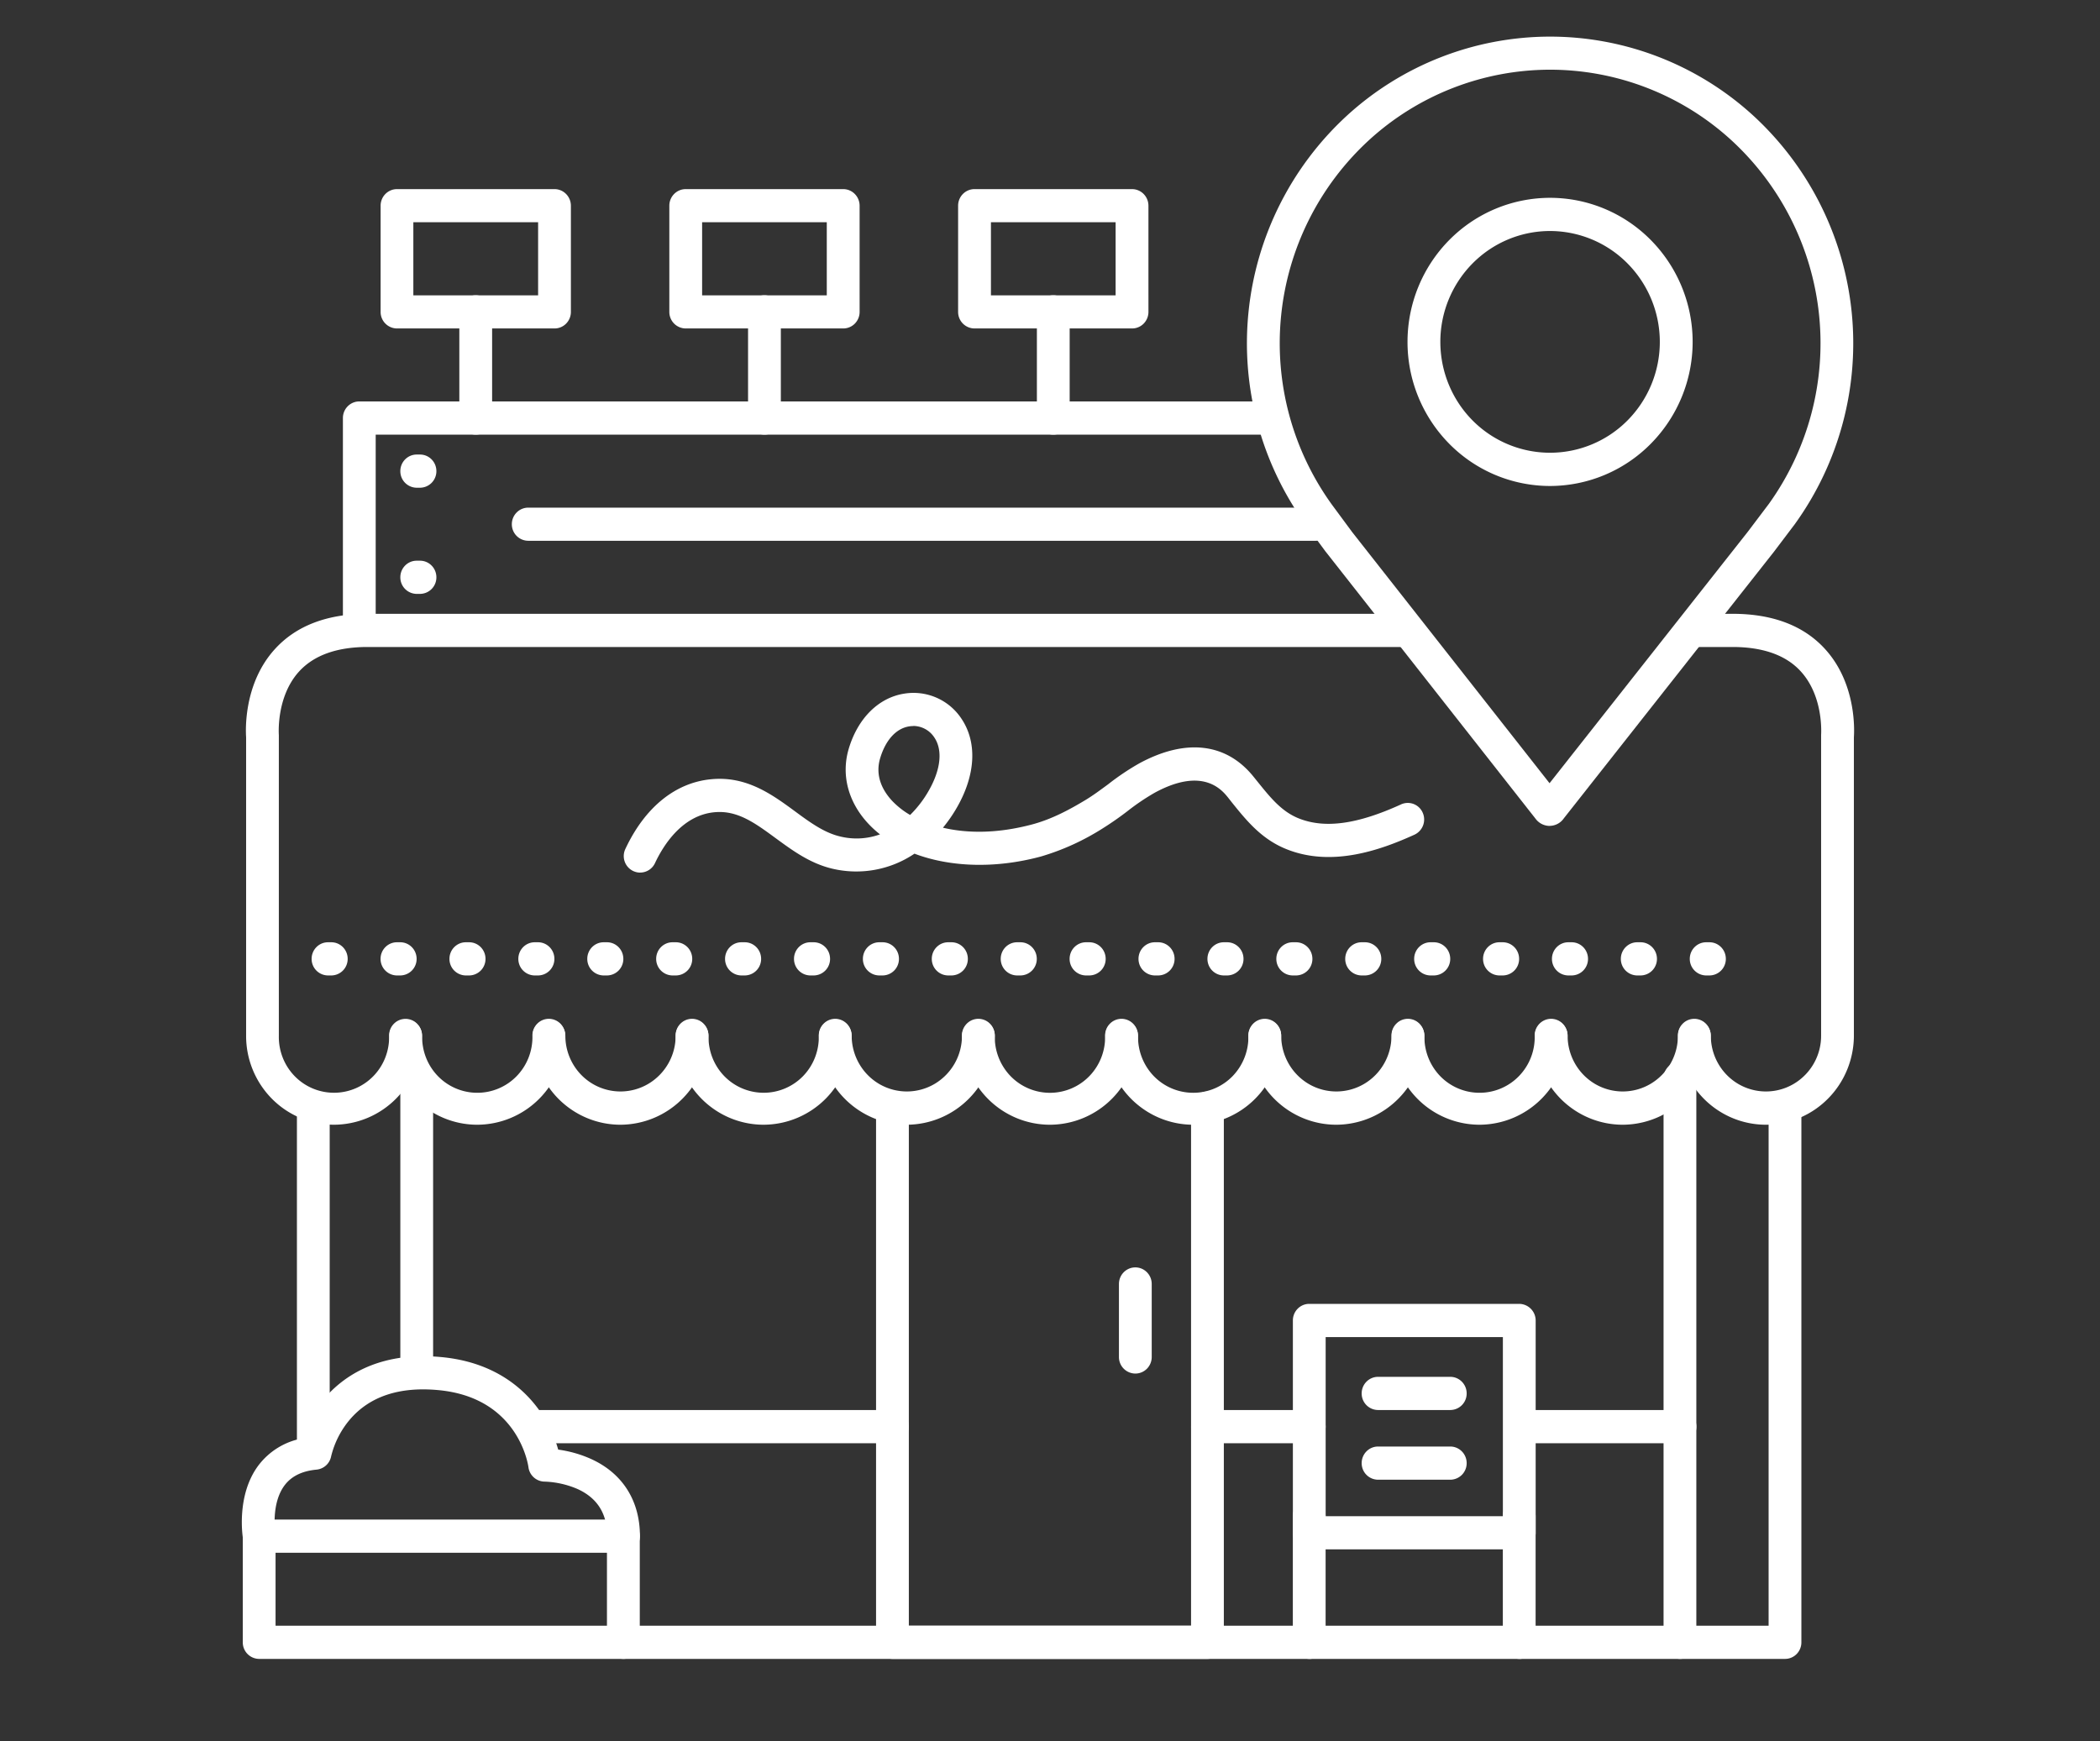 <svg width="41" height="34" fill="none" xmlns="http://www.w3.org/2000/svg"><rect width="100%" height="100%" fill="#333333" stroke="none"/><path d="M7.015 12.624a.322.322 0 01-.32-.324V8.163c0-.179.143-.324.32-.324h17.649c.177 0 .32.145.32.324a.322.322 0 01-.32.324H7.335V12.3a.326.326 0 01-.094.229.319.319 0 01-.226.095zm3.811-6.21H7.751a.322.322 0 01-.32-.324V4.017c0-.179.143-.324.32-.324h3.075c.085 0 .166.034.226.095s.094.143.094.23V6.09a.326.326 0 01-.094.23.318.318 0 01-.226.094zm-2.755-.647h2.435V4.34H8.07v1.425z" fill="#fff"/><path d="M9.288 8.487a.322.322 0 01-.32-.324V6.09c0-.179.143-.324.32-.324.177 0 .32.145.32.324v2.073a.326.326 0 01-.093.23.318.318 0 01-.227.094zm12.813-2.073h-3.075a.322.322 0 01-.32-.324V4.017c0-.179.143-.324.32-.324h3.075c.085 0 .167.034.227.095s.094.143.094.23V6.09a.326.326 0 01-.094.23.318.318 0 01-.227.094zm-2.754-.647h2.434V4.34h-2.434v1.425z" fill="#fff"/><path d="M20.564 8.487a.322.322 0 01-.32-.324V6.09c0-.179.143-.324.32-.324.176 0 .32.145.32.324v2.073a.326.326 0 01-.094.23.318.318 0 01-.226.094zm-4.101-2.073h-3.075a.322.322 0 01-.32-.324V4.017c0-.179.143-.324.32-.324h3.075c.085 0 .166.034.226.095s.094.143.094.23V6.09a.326.326 0 01-.094.23.318.318 0 01-.226.094zm-2.755-.647h2.434V4.34h-2.434v1.425z" fill="#fff"/><path d="M14.925 8.487a.322.322 0 01-.32-.324V6.09c0-.179.143-.324.32-.324.177 0 .32.145.32.324v2.073a.326.326 0 01-.094.23.318.318 0 01-.226.094zM34.85 32.394H12.172a.322.322 0 01-.32-.324c0-.18.143-.324.32-.324H34.53V21.673c0-.179.143-.324.32-.324.177 0 .32.145.32.324V32.07a.326.326 0 01-.093.229.318.318 0 01-.227.095zM6.117 28.582a.322.322 0 01-.32-.324v-6.62c0-.178.143-.323.32-.323.177 0 .32.145.32.324v6.62a.32.32 0 01-.32.324z" fill="#fff"/><path d="M34.478 21.963c-.454 0-.89-.182-1.212-.507a1.746 1.746 0 01-.505-1.225c0-.18.144-.324.32-.324.178 0 .321.145.321.324.002.388.209.747.543.94.334.192.744.19 1.076-.006a1.09 1.09 0 00.534-.945v-5.867c0-.011.056-.742-.393-1.238-.288-.32-.74-.481-1.337-.481h-.748a.322.322 0 01-.32-.324c0-.18.143-.324.32-.324h.748c.788 0 1.399.234 1.815.697.601.667.565 1.57.555 1.712v5.825c0 .46-.18.904-.502 1.23a1.712 1.712 0 01-1.215.513zm-27.954 0c-.455 0-.892-.181-1.214-.506a1.746 1.746 0 01-.505-1.226v-5.836c-.01-.142-.046-1.045.555-1.712.416-.463 1.027-.697 1.815-.697h20.212c.177 0 .32.145.32.324a.322.322 0 01-.32.324H7.175c-.598 0-1.048.162-1.338.481-.449.496-.393 1.23-.393 1.239v5.876c-.005.293.106.576.31.785a1.071 1.071 0 001.541-.007c.202-.21.31-.495.302-.788 0-.18.144-.324.32-.324.177 0 .32.145.32.323.001.461-.179.904-.5 1.23a1.714 1.714 0 01-1.213.514z" fill="#fff"/><path d="M9.318 21.963c-.454 0-.89-.182-1.212-.507a1.746 1.746 0 01-.504-1.225c0-.18.143-.324.32-.324.177 0 .32.145.32.324-.005.293.106.576.31.785a1.071 1.071 0 001.541-.008c.202-.211.31-.495.302-.789 0-.178.144-.324.32-.324.178 0 .32.146.32.324.001.462-.18.904-.501 1.231a1.713 1.713 0 01-1.216.513z" fill="#fff"/><path d="M12.114 21.963c-.454 0-.89-.182-1.212-.507a1.746 1.746 0 01-.504-1.225c0-.18.143-.324.32-.324.177 0 .32.145.32.324.002.388.209.747.543.94.334.192.744.19 1.076-.006a1.09 1.09 0 00.534-.946c0-.178.143-.324.32-.324.177 0 .32.146.32.324 0 .462-.18.904-.502 1.231a1.713 1.713 0 01-1.215.513z" fill="#fff"/><path d="M14.91 21.963c-.455 0-.891-.182-1.213-.507a1.747 1.747 0 01-.505-1.225c0-.18.144-.324.32-.324.178 0 .321.145.321.324-.005.293.106.576.31.785a1.072 1.072 0 001.541-.008c.202-.211.31-.495.302-.789 0-.178.144-.324.32-.324.177 0 .32.146.32.324.001.462-.18.904-.501 1.231a1.714 1.714 0 01-1.215.513z" fill="#fff"/><path d="M17.705 21.963c-.454 0-.89-.182-1.212-.507a1.746 1.746 0 01-.505-1.225c0-.18.144-.324.32-.324.178 0 .32.145.32.324.003.388.21.747.544.94.334.192.744.19 1.076-.006a1.09 1.09 0 00.533-.946c0-.178.144-.324.32-.324.178 0 .321.146.321.324 0 .462-.18.904-.502 1.231a1.713 1.713 0 01-1.215.513z" fill="#fff"/><path d="M20.5 21.963c-.455 0-.891-.182-1.213-.507a1.747 1.747 0 01-.505-1.225c0-.18.144-.324.32-.324.177 0 .32.145.32.324a1.1 1.1 0 00.31.785 1.071 1.071 0 001.542-.008c.202-.211.31-.495.302-.789 0-.178.143-.324.32-.324.177 0 .32.146.32.324.001.462-.18.904-.501 1.231a1.712 1.712 0 01-1.215.513z" fill="#fff"/><path d="M23.296 21.963c-.455 0-.89-.182-1.213-.507a1.745 1.745 0 01-.504-1.225c0-.18.144-.324.32-.324.177 0 .32.145.32.324a1.1 1.1 0 00.31.785 1.072 1.072 0 001.542-.008 1.1 1.1 0 00.302-.789c0-.178.143-.324.32-.324.177 0 .32.146.32.324 0 .462-.18.904-.502 1.231a1.713 1.713 0 01-1.215.513z" fill="#fff"/><path d="M26.09 21.963c-.454 0-.89-.182-1.212-.507a1.747 1.747 0 01-.504-1.225c0-.18.143-.324.32-.324.177 0 .32.145.32.324.003.388.21.747.544.94.333.192.744.19 1.076-.006.332-.196.535-.557.533-.946 0-.178.144-.324.32-.324.177 0 .32.146.32.324.001.462-.179.904-.501 1.231a1.713 1.713 0 01-1.215.513z" fill="#fff"/><path d="M28.887 21.963a1.71 1.71 0 01-1.213-.507 1.746 1.746 0 01-.504-1.225c0-.18.143-.324.32-.324.177 0 .32.145.32.324a1.1 1.1 0 00.31.785 1.071 1.071 0 001.541-.008c.202-.211.311-.495.302-.789 0-.178.144-.324.32-.324.178 0 .321.146.321.324 0 .462-.18.904-.502 1.231a1.713 1.713 0 01-1.215.513z" fill="#fff"/><path d="M31.683 21.963c-.455 0-.891-.182-1.213-.507a1.746 1.746 0 01-.504-1.225c0-.18.143-.324.32-.324.177 0 .32.145.32.324.002.388.21.747.543.94.334.192.744.19 1.076-.006a1.09 1.09 0 00.534-.946c0-.178.143-.324.32-.324.177 0 .32.146.32.324.001.462-.18.904-.501 1.231a1.713 1.713 0 01-1.215.513zM8.136 27.081a.322.322 0 01-.32-.323v-5.702c0-.178.143-.324.32-.324.177 0 .32.146.32.324v5.702a.325.325 0 01-.094.229.318.318 0 01-.226.095z" fill="#fff"/><path d="M32.799 32.394a.322.322 0 01-.32-.324V21.056c0-.178.143-.324.32-.324.177 0 .32.146.32.324V32.07a.325.325 0 01-.094.23.318.318 0 01-.226.094zm-15.374-4.211h-7.047a.322.322 0 01-.32-.324c0-.18.143-.324.32-.324h7.047c.177 0 .32.145.32.324a.322.322 0 01-.32.323zm8.136 0h-1.986a.322.322 0 01-.32-.324c0-.18.143-.324.32-.324h1.986c.177 0 .32.145.32.324a.322.322 0 01-.32.323z" fill="#fff"/><path d="M32.8 28.183h-3.075a.322.322 0 01-.32-.324c0-.18.143-.324.32-.324H32.8c.177 0 .32.145.32.324a.322.322 0 01-.32.323zm-9.226 4.211h-6.15a.322.322 0 01-.32-.324V21.64c0-.179.143-.324.32-.324.177 0 .32.145.32.324v10.106h5.51V21.64c0-.179.143-.324.32-.324.177 0 .32.145.32.324v10.43a.325.325 0 01-.094.23.318.318 0 01-.226.094z" fill="#fff"/><path d="M22.166 26.822a.322.322 0 01-.32-.324v-1.425c0-.179.143-.324.32-.324.177 0 .32.145.32.324v1.425a.326.326 0 01-.094.23.318.318 0 01-.226.094zM5.06 30.32a.321.321 0 01-.315-.267c-.006-.035-.14-.854.304-1.442.209-.273.51-.458.844-.521.233-.721 1.01-1.75 2.72-1.59 1.464.135 2.098 1.127 2.285 1.807.22.03.433.09.635.18.619.278.961.815.961 1.51a.322.322 0 01-.32.324.322.322 0 01-.32-.324c0-.442-.193-.744-.577-.92a1.777 1.777 0 00-.64-.145.322.322 0 01-.32-.284c-.008-.054-.202-1.36-1.762-1.503-.755-.07-1.334.122-1.72.57a1.755 1.755 0 00-.37.723.322.322 0 01-.285.26c-.285.027-.489.129-.622.304-.272.36-.183.931-.182.937a.326.326 0 01-.316.382z" fill="#fff"/><path d="M12.17 32.394H5.06a.322.322 0 01-.32-.324v-2.073c0-.18.143-.324.32-.324h7.11a.325.325 0 01.321.324v2.073a.326.326 0 01-.094.229.318.318 0 01-.226.095zm-6.79-.648h6.47v-1.425H5.38v1.425zm24.282-1.491h-4.1a.322.322 0 01-.32-.324v-4.146c0-.179.143-.324.32-.324h4.1a.325.325 0 01.32.324v4.146a.326.326 0 01-.094.23.318.318 0 01-.227.094zm-3.78-.648h3.46V26.11h-3.46v3.498z" fill="#fff"/><path d="M25.561 32.394a.322.322 0 01-.32-.324v-2.46c0-.18.144-.324.32-.324.177 0 .32.145.32.324v2.461a.325.325 0 01-.093.23.318.318 0 01-.227.094zm4.1 0a.322.322 0 01-.32-.324v-2.46c0-.18.143-.324.32-.324.177 0 .32.145.32.324v2.461a.325.325 0 01-.093.23.318.318 0 01-.227.094zm.593-16.266a.344.344 0 01-.273-.139l-4.096-5.213-.006-.007-.392-.532a6.037 6.037 0 01.807-7.976 5.882 5.882 0 013.96-1.546 5.881 5.881 0 013.967 1.534 6.038 6.038 0 01.83 7.973l-.004.006-.415.549-.004.005-4.094 5.195a.34.34 0 01-.28.15zm-3.864-5.75l3.863 4.916 3.873-4.913.41-.543a5.384 5.384 0 00-.744-7.11 5.246 5.246 0 00-3.537-1.367 5.246 5.246 0 00-3.532 1.38 5.385 5.385 0 00-.72 7.112l.387.524z" fill="#fff"/><path d="M30.263 9.49a2.765 2.765 0 01-1.967-.823 2.83 2.83 0 01-.816-1.99c0-.746.293-1.462.815-1.99a2.766 2.766 0 011.967-.824c.738 0 1.446.296 1.968.824a2.83 2.83 0 010 3.978 2.77 2.77 0 01-1.967.825zm0-4.98v.001c-.568 0-1.113.228-1.514.634a2.177 2.177 0 00-.628 1.531c0 .575.226 1.126.627 1.532a2.129 2.129 0 003.029 0 2.178 2.178 0 000-3.062 2.132 2.132 0 00-1.514-.635zM8.2 9.524h-.064a.322.322 0 01-.32-.324c0-.179.143-.324.32-.324H8.2c.177 0 .32.145.32.324a.322.322 0 01-.32.324zm0 2.073h-.064a.322.322 0 01-.32-.324c0-.18.143-.324.32-.324H8.2c.177 0 .32.145.32.324a.322.322 0 01-.32.324zm17.489-1.037H10.313a.322.322 0 01-.32-.324c0-.178.144-.323.32-.323H25.69c.176 0 .32.145.32.323a.322.322 0 01-.32.324zm7.686 8.488h-.064a.322.322 0 01-.32-.324c0-.179.143-.324.32-.324h.064c.177 0 .32.145.32.324a.322.322 0 01-.32.324zm-1.345 0h-.065a.322.322 0 01-.32-.324c0-.179.144-.324.32-.324h.065c.176 0 .32.145.32.324a.322.322 0 01-.32.324zm-1.346 0h-.064a.322.322 0 01-.32-.324c0-.179.143-.324.32-.324h.064c.177 0 .32.145.32.324a.322.322 0 01-.32.324zm-1.345 0h-.064a.322.322 0 01-.32-.324c0-.179.143-.324.32-.324h.064c.177 0 .32.145.32.324a.322.322 0 01-.32.324zm-1.345 0h-.064a.322.322 0 01-.32-.324c0-.179.143-.324.32-.324h.064c.177 0 .32.145.32.324a.322.322 0 01-.32.324zm-1.346 0h-.064a.322.322 0 01-.32-.324c0-.179.143-.324.32-.324h.064c.177 0 .32.145.32.324a.322.322 0 01-.32.324zm-1.345 0h-.064a.322.322 0 01-.32-.324c0-.179.143-.324.32-.324h.064c.177 0 .32.145.32.324a.322.322 0 01-.32.324zm-1.345 0h-.064a.322.322 0 01-.32-.324c0-.179.143-.324.32-.324h.064c.177 0 .32.145.32.324a.322.322 0 01-.32.324zm-1.346 0h-.064a.322.322 0 01-.32-.324c0-.179.143-.324.32-.324h.064c.177 0 .32.145.32.324a.322.322 0 01-.32.324zm-1.345 0h-.064a.322.322 0 01-.32-.324c0-.179.143-.324.32-.324h.064c.177 0 .32.145.32.324a.322.322 0 01-.32.324zm-1.345 0h-.064a.322.322 0 01-.32-.324c0-.179.143-.324.32-.324h.064c.177 0 .32.145.32.324a.322.322 0 01-.32.324zm-1.346 0h-.064a.322.322 0 01-.32-.324c0-.179.143-.324.32-.324h.064c.177 0 .32.145.32.324a.322.322 0 01-.32.324zm-1.345 0h-.064a.322.322 0 01-.32-.324c0-.179.143-.324.32-.324h.064c.177 0 .32.145.32.324a.322.322 0 01-.32.324zm-1.345 0h-.064a.322.322 0 01-.32-.324c0-.179.143-.324.32-.324h.064c.177 0 .32.145.32.324a.322.322 0 01-.32.324zm-1.346 0h-.064a.322.322 0 01-.32-.324c0-.179.143-.324.32-.324h.064c.177 0 .32.145.32.324a.322.322 0 01-.32.324zm-1.345 0h-.064a.322.322 0 01-.32-.324c0-.179.143-.324.32-.324h.064c.177 0 .32.145.32.324a.322.322 0 01-.32.324zm-1.345 0h-.064a.322.322 0 01-.32-.324c0-.179.143-.324.32-.324h.064c.177 0 .32.145.32.324a.322.322 0 01-.32.324zm-1.346 0h-.064a.322.322 0 01-.32-.324c0-.179.143-.324.32-.324h.064c.177 0 .32.145.32.324a.322.322 0 01-.32.324zm-1.345 0h-.064a.322.322 0 01-.32-.324c0-.179.143-.324.32-.324h.064c.177 0 .32.145.32.324a.322.322 0 01-.32.324zm-1.345 0H7.75a.322.322 0 01-.32-.324c0-.179.143-.324.32-.324h.064c.177 0 .32.145.32.324a.322.322 0 01-.32.324zm-1.346 0h-.064a.322.322 0 01-.32-.324c0-.179.143-.324.32-.324h.064c.177 0 .32.145.32.324a.322.322 0 01-.32.324zm21.847 8.486h-1.41a.322.322 0 01-.32-.324c0-.179.143-.324.32-.324h1.41c.176 0 .32.145.32.324a.322.322 0 01-.32.324zm0 1.361h-1.41a.322.322 0 01-.32-.324c0-.179.143-.324.32-.324h1.41c.176 0 .32.145.32.324a.322.322 0 01-.32.324zM12.499 17.04a.323.323 0 01-.289-.463c.38-.812.977-1.297 1.68-1.361.688-.065 1.186.3 1.626.623.29.214.565.416.874.492.262.067.537.054.791-.038a2.025 2.025 0 01-.214-.194c-.405-.424-.55-.963-.396-1.479.178-.595.582-.996 1.083-1.075a1.121 1.121 0 011.115.486c.312.461.282 1.095-.085 1.735a2.88 2.88 0 01-.274.397c.467.11 1.056.119 1.745-.065.393-.105.748-.301 1.043-.479.147-.089.287-.194.436-.303.193-.152.397-.289.61-.41.905-.49 1.697-.4 2.229.26l.075.093c.256.317.474.591.816.725.507.199 1.138.112 1.985-.274a.317.317 0 01.428.161.327.327 0 01-.165.43c-.64.29-1.59.637-2.48.287-.5-.195-.796-.565-1.082-.92l-.073-.093c-.121-.15-.491-.606-1.431-.096a4.395 4.395 0 00-.533.36 6.16 6.16 0 01-.487.339c-.375.238-.78.423-1.206.548-.887.239-1.768.208-2.466-.056a2.03 2.03 0 01-1.617.29c-.432-.106-.768-.355-1.099-.597-.398-.292-.742-.545-1.19-.502-.632.06-.998.648-1.16.993a.32.32 0 01-.29.185zm5.331-2.862a.55.55 0 00-.078.006c-.256.04-.461.266-.568.622-.11.37.072.662.243.842.102.104.216.194.342.266.141-.139.262-.296.36-.468.24-.417.28-.798.112-1.046a.493.493 0 00-.411-.224v.002z" fill="#fff"/></svg>